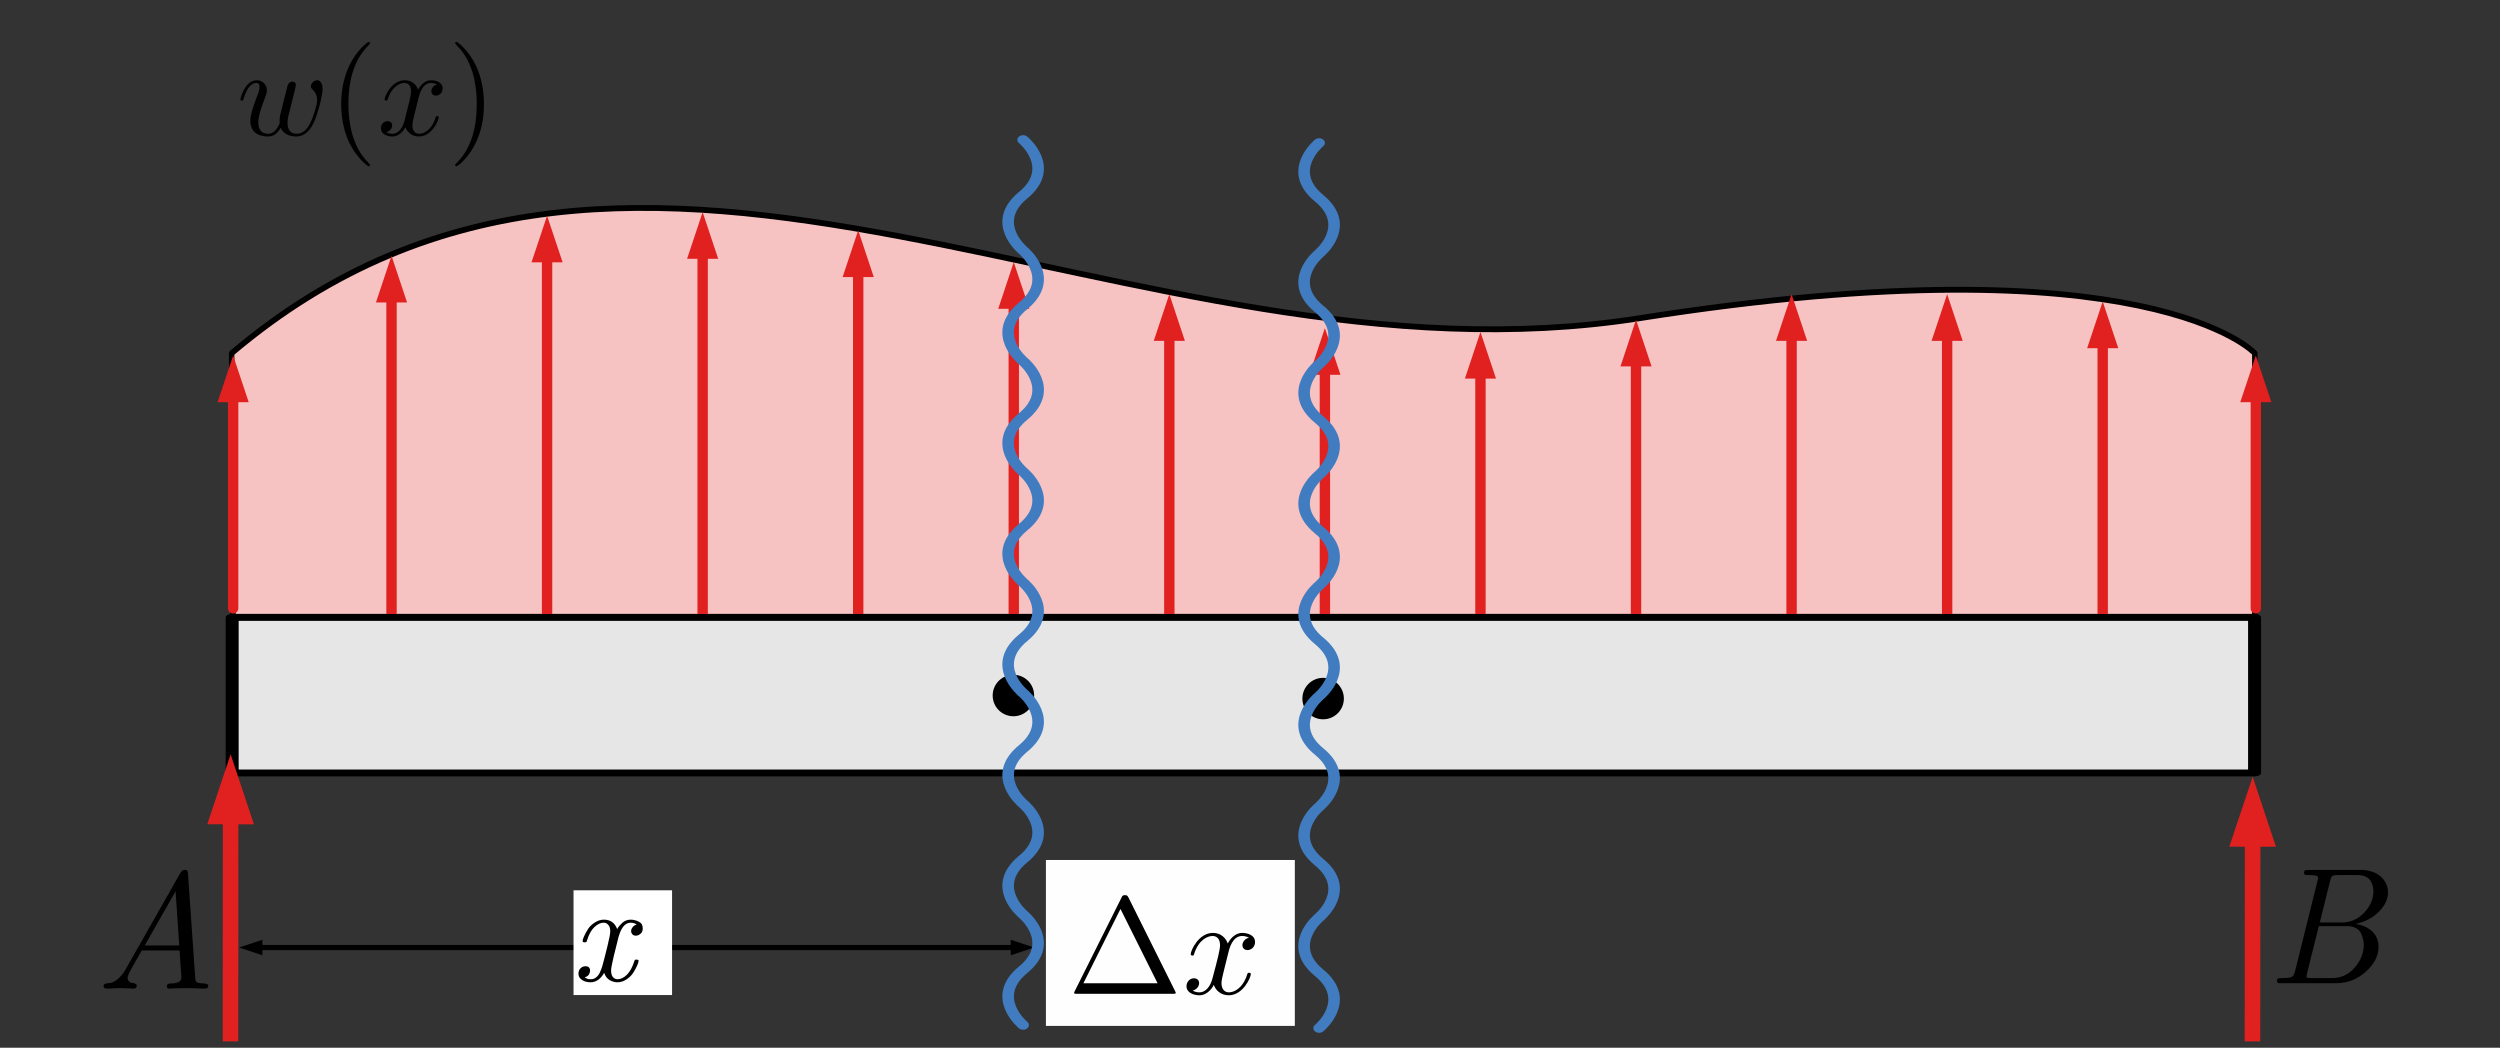 <?xml version="1.0" encoding="UTF-8" standalone="no"?>
<!DOCTYPE svg PUBLIC "-//W3C//DTD SVG 1.1//EN" "http://www.w3.org/Graphics/SVG/1.1/DTD/svg11.dtd">
<svg width="100%" height="100%" viewBox="0 0 241 101" version="1.1" xmlns="http://www.w3.org/2000/svg" xmlns:xlink="http://www.w3.org/1999/xlink" xml:space="preserve" xmlns:serif="http://www.serif.com/" style="fill-rule:evenodd;clip-rule:evenodd;stroke-linecap:round;stroke-linejoin:round;stroke-miterlimit:1.5;">
    <rect x="0" y="0" width="241" height="101" fill="#333333" stroke="none"/>
    <g transform="matrix(1,0,0,1,-226,-566)">
        <g id="arbitrary-load-ex0" transform="matrix(1.333,0,0,0.833,-653.656,562.263)">
            <rect x="660" y="5" width="180" height="120" style="fill:none;"/>
            <clipPath id="_clip1">
                <rect x="660" y="5" width="180" height="120"/>
            </clipPath>
            <g clip-path="url(#_clip1)">
                <g>
                    <g transform="matrix(1,0,0,1,-8.421,4.587)">
                        <g transform="matrix(0.73,0,0,1.253,663.18,-678.676)">
                            <path d="M30,574.185C70.46,542.232 119.045,578.356 169.515,570.944C219.984,563.532 230.427,574.185 230.427,574.185L230.427,598.527L30.129,598.527C30.129,598.527 30.126,597.662 30,574.185Z" style="fill:rgb(247,194,194);stroke:black;stroke-width:0.54px;"/>
                        </g>
                        <g>
                            <g transform="matrix(0.75,-7.95227e-33,-2.69939e-32,-2.098,456.475,551.712)">
                                <g transform="matrix(1,-3.79078e-33,-2.05884e-32,-0.572,282.251,263.045)">
                                    <path d="M39.471,29.214L37.971,24.714L36.471,29.214L39.471,29.214Z" style="fill:rgb(225,32,32);"/>
                                    <path d="M37.971,28.314L37.971,59.677" style="fill:none;stroke:rgb(225,32,32);stroke-width:1px;stroke-linecap:butt;"/>
                                </g>
                            </g>
                            <g transform="matrix(0.75,-8.8444e-33,-2.69939e-32,-2.333,467.725,605.583)">
                                <g transform="matrix(1,-3.79078e-33,-1.85117e-32,-0.514,267.251,259.602)">
                                    <path d="M54.471,25.292L52.971,20.792L51.471,25.292L54.471,25.292Z" style="fill:rgb(225,32,32);"/>
                                    <path d="M52.971,24.392L52.971,59.677" style="fill:none;stroke:rgb(225,32,32);stroke-width:1px;stroke-linecap:butt;"/>
                                </g>
                            </g>
                            <g transform="matrix(0.75,-8.92841e-33,-2.69939e-32,-2.355,478.975,610.656)">
                                <g transform="matrix(1,-3.79078e-33,-1.83375e-32,-0.509,252.251,259.313)">
                                    <path d="M69.471,24.922L67.971,20.422L66.471,24.922L69.471,24.922Z" style="fill:rgb(225,32,32);"/>
                                    <path d="M67.971,24.022L67.971,59.677" style="fill:none;stroke:rgb(225,32,32);stroke-width:1px;stroke-linecap:butt;"/>
                                </g>
                            </g>
                            <g transform="matrix(0.75,-8.50904e-33,-2.69939e-32,-2.245,490.225,585.332)">
                                <g transform="matrix(1,-3.79078e-33,-1.92413e-32,-0.535,237.251,260.811)">
                                    <path d="M84.471,26.766L82.971,22.266L81.471,26.766L84.471,26.766Z" style="fill:rgb(225,32,32);"/>
                                    <path d="M82.971,25.866L82.971,59.677" style="fill:none;stroke:rgb(225,32,32);stroke-width:1px;stroke-linecap:butt;"/>
                                </g>
                            </g>
                            <g transform="matrix(0.75,-7.83619e-33,-2.69939e-32,-2.067,501.475,544.702)">
                                <g transform="matrix(1,-3.79078e-33,-2.08934e-32,-0.581,222.251,263.551)">
                                    <path d="M99.471,29.724L97.971,25.224L96.471,29.724L99.471,29.724Z" style="fill:rgb(225,32,32);"/>
                                    <path d="M97.971,28.824L97.971,59.677" style="fill:none;stroke:rgb(225,32,32);stroke-width:1px;stroke-linecap:butt;"/>
                                </g>
                            </g>
                            <g transform="matrix(0.75,-7.12278e-33,-2.69939e-32,-1.879,512.725,501.622)">
                                <g transform="matrix(1,-3.79078e-33,-2.29861e-32,-0.639,207.251,267.021)">
                                    <path d="M114.471,32.861L112.971,28.361L111.471,32.861L114.471,32.861Z" style="fill:rgb(225,32,32);"/>
                                    <path d="M112.971,31.961L112.971,59.677" style="fill:none;stroke:rgb(225,32,32);stroke-width:1px;stroke-linecap:butt;"/>
                                </g>
                            </g>
                            <g transform="matrix(0.75,-6.3719e-33,-2.69939e-32,-1.681,523.975,456.28)">
                                <g transform="matrix(1,-3.79078e-33,-2.56948e-32,-0.714,192.251,271.512)">
                                    <path d="M129.471,36.162L127.971,31.662L126.471,36.162L129.471,36.162Z" style="fill:rgb(225,32,32);"/>
                                    <path d="M127.971,35.262L127.971,59.677" style="fill:none;stroke:rgb(225,32,32);stroke-width:1px;stroke-linecap:butt;"/>
                                </g>
                            </g>
                            <g transform="matrix(0.75,-6.30927e-33,-2.69939e-32,-1.664,535.225,452.498)">
                                <g transform="matrix(1,-3.79078e-33,-2.59498e-32,-0.721,177.251,271.935)">
                                    <path d="M144.471,36.438L142.971,31.938L141.471,36.438L144.471,36.438Z" style="fill:rgb(225,32,32);"/>
                                    <path d="M142.971,35.538L142.971,59.677" style="fill:none;stroke:rgb(225,32,32);stroke-width:1px;stroke-linecap:butt;"/>
                                </g>
                            </g>
                            <g transform="matrix(0.75,-6.5418e-33,-2.69939e-32,-1.726,546.475,466.539)">
                                <g transform="matrix(1,-3.79078e-33,-2.50275e-32,-0.695,162.251,270.405)">
                                    <path d="M159.471,35.415L157.971,30.915L156.471,35.415L159.471,35.415Z" style="fill:rgb(225,32,32);"/>
                                    <path d="M157.971,34.515L157.971,59.677" style="fill:none;stroke:rgb(225,32,32);stroke-width:1px;stroke-linecap:butt;"/>
                                </g>
                            </g>
                            <g transform="matrix(0.75,-7.12278e-33,-2.69939e-32,-1.879,557.725,501.622)">
                                <g transform="matrix(1,-3.79078e-33,-2.29861e-32,-0.639,147.251,267.021)">
                                    <path d="M174.471,32.861L172.971,28.361L171.471,32.861L174.471,32.861Z" style="fill:rgb(225,32,32);"/>
                                    <path d="M172.971,31.961L172.971,59.677" style="fill:none;stroke:rgb(225,32,32);stroke-width:1px;stroke-linecap:butt;"/>
                                </g>
                            </g>
                            <g transform="matrix(0.75,-7.12278e-33,-2.69939e-32,-1.879,568.975,501.622)">
                                <g transform="matrix(1,-3.79078e-33,-2.29861e-32,-0.639,132.251,267.021)">
                                    <path d="M189.471,32.861L187.971,28.361L186.471,32.861L189.471,32.861Z" style="fill:rgb(225,32,32);"/>
                                    <path d="M187.971,31.961L187.971,59.677" style="fill:none;stroke:rgb(225,32,32);stroke-width:1px;stroke-linecap:butt;"/>
                                </g>
                            </g>
                            <g transform="matrix(0.75,-6.96421e-33,-2.69939e-32,-1.837,580.225,492.047)">
                                <g transform="matrix(1,-3.79078e-33,-2.35094e-32,-0.653,117.251,267.888)">
                                    <path d="M204.471,33.558L202.971,29.058L201.471,33.558L204.471,33.558Z" style="fill:rgb(225,32,32);"/>
                                    <path d="M202.971,32.658L202.971,59.677" style="fill:none;stroke:rgb(225,32,32);stroke-width:1px;stroke-linecap:butt;"/>
                                </g>
                            </g>
                            <g transform="matrix(0.752,-5.54668e-33,-2.71124e-32,-1.463,444.378,405.203)">
                                <g transform="matrix(0.998,-3.78249e-33,-2.95823e-32,-0.82,297.728,276.999)">
                                    <path d="M24.043,38.753L22.543,34.253L21.043,38.753L24.043,38.753Z" style="fill:rgb(225,32,32);"/>
                                    <path d="M22.543,37.853L22.543,58.639" style="fill:none;stroke:rgb(225,32,32);stroke-width:1px;stroke-linecap:butt;"/>
                                </g>
                            </g>
                            <g transform="matrix(0.752,-5.54668e-33,-2.71124e-32,-1.463,590.628,405.203)">
                                <g transform="matrix(0.998,-3.78249e-33,-2.95823e-32,-0.82,103.154,276.999)">
                                    <path d="M219.043,38.753L217.543,34.253L216.043,38.753L219.043,38.753Z" style="fill:rgb(225,32,32);"/>
                                    <path d="M217.543,37.853L217.543,58.639" style="fill:none;stroke:rgb(225,32,32);stroke-width:1px;stroke-linecap:butt;"/>
                                </g>
                            </g>
                        </g>
                    </g>
                    <g transform="matrix(-2.184,2.01565e-16,1.25978e-16,-1.848,-685.711,-709.285)">
                        <rect id="rect8143" x="-690.78" y="-434.643" width="66.967" height="9.738" style="fill:rgb(230,230,230);stroke:black;stroke-width:0.43px;"/>
                    </g>
                    <g transform="matrix(-1.5,-0.015,0.013,-3.028,985.554,634.778)">
                        <g transform="matrix(-0.5,0.002,-0.003,-0.396,219.029,207.092)">
                            <path d="M215.293,81.51L217.543,74.76L219.793,81.51L215.293,81.51Z" style="fill:rgb(225,32,32);"/>
                            <path d="M217.543,101.267L217.543,80.16" style="fill:none;stroke:rgb(225,32,32);stroke-width:1.5px;"/>
                        </g>
                    </g>
                    <g transform="matrix(-1.5,-0.016,0.013,-3.2,839.304,663.103)">
                        <g transform="matrix(-0.5,0.002,-0.003,-0.375,121.511,205.223)">
                            <path d="M20.293,79.495L22.543,72.745L24.793,79.495L20.293,79.495Z" style="fill:rgb(225,32,32);"/>
                            <path d="M22.543,100.76L22.543,78.145" style="fill:none;stroke:rgb(225,32,32);stroke-width:1.5px;"/>
                        </g>
                    </g>
                    <g transform="matrix(1,0,0,1,3.944,0.353)">
                        <g transform="matrix(1.5,0,0,2.4,690.149,-308.624)">
                            <circle cx="41" cy="164" r="1"/>
                        </g>
                        <g id="path3385" transform="matrix(-1.18183e-16,3.088,2.39,2.34194e-16,-902.693,-1304.85)">
                            <path d="M462.424,692.072C462.424,692.072 461.387,693.093 460.35,692.072C459.314,691.05 458.277,692.072 458.277,692.072C458.277,692.072 457.24,693.093 456.204,692.072C455.167,691.05 454.13,692.072 454.13,692.072C454.13,692.072 453.093,693.093 452.057,692.072C451.02,691.05 449.983,692.072 449.983,692.072C449.983,692.072 448.947,693.093 447.91,692.072C446.873,691.05 445.837,692.072 445.837,692.072C445.837,692.072 444.8,693.093 443.763,692.072C442.727,691.05 441.69,692.072 441.69,692.072C441.69,692.072 440.653,693.093 439.616,692.072C438.58,691.05 437.543,692.072 437.543,692.072C437.543,692.072 436.506,693.093 435.47,692.072C434.433,691.05 433.396,692.072 433.396,692.072C433.396,692.072 432.36,693.093 431.323,692.072C430.286,691.05 429.249,692.072 429.249,692.072" style="fill:none;fill-rule:nonzero;stroke:rgb(64,124,191);stroke-width:0.35px;stroke-linecap:butt;stroke-linejoin:miter;stroke-miterlimit:4;"/>
                        </g>
                    </g>
                    <g transform="matrix(1.5,0,0,2.4,671.695,-308.624)">
                        <circle cx="41" cy="164" r="1"/>
                    </g>
                    <g transform="matrix(0.639,0,0,2.4,664.419,-351.462)">
                        <g transform="matrix(1.174,-0,-0,0.5,-7.323,148.311)">
                            <path d="M97.66,92.129L99.91,91.379L97.66,90.629L97.66,92.129Z"/>
                            <path d="M25.518,92.129L23.268,91.379L25.518,90.629L25.518,92.129Z"/>
                            <path d="M98.11,91.379L25.068,91.379" style="fill:none;stroke:black;stroke-width:0.5px;"/>
                        </g>
                    </g>
                    <g id="path33851" serif:id="path3385" transform="matrix(1.18183e-16,3.088,-2.39,2.34194e-16,2387.95,-1304.85)">
                        <path d="M462.424,692.072C462.424,692.072 461.387,693.093 460.35,692.072C459.314,691.05 458.277,692.072 458.277,692.072C458.277,692.072 457.24,693.093 456.204,692.072C455.167,691.05 454.13,692.072 454.13,692.072C454.13,692.072 453.093,693.093 452.057,692.072C451.02,691.05 449.983,692.072 449.983,692.072C449.983,692.072 448.947,693.093 447.91,692.072C446.873,691.05 445.837,692.072 445.837,692.072C445.837,692.072 444.8,693.093 443.763,692.072C442.727,691.05 441.69,692.072 441.69,692.072C441.69,692.072 440.653,693.093 439.616,692.072C438.58,691.05 437.543,692.072 437.543,692.072C437.543,692.072 436.506,693.093 435.47,692.072C434.433,691.05 433.396,692.072 433.396,692.072C433.396,692.072 432.36,693.093 431.323,692.072C430.286,691.05 429.249,692.072 429.249,692.072" style="fill:none;fill-rule:nonzero;stroke:rgb(64,124,191);stroke-width:0.35px;stroke-linecap:butt;stroke-linejoin:miter;stroke-miterlimit:4;"/>
                    </g>
                    <g transform="matrix(1.5,0,0,2.4,621.451,-271.785)">
                        <g transform="matrix(8,0,0,8,30.159,162.784)">
                            <path d="M0.059,-0.014C0.059,-0.023 0.063,-0.028 0.07,-0.03C0.077,-0.032 0.087,-0.033 0.097,-0.034C0.108,-0.034 0.122,-0.041 0.14,-0.054C0.157,-0.067 0.174,-0.086 0.19,-0.113L0.517,-0.689C0.518,-0.69 0.519,-0.692 0.521,-0.695C0.522,-0.698 0.524,-0.701 0.525,-0.703C0.527,-0.704 0.529,-0.706 0.531,-0.709C0.534,-0.712 0.537,-0.713 0.54,-0.714C0.542,-0.715 0.546,-0.716 0.549,-0.716C0.551,-0.716 0.554,-0.716 0.556,-0.715C0.558,-0.715 0.56,-0.714 0.561,-0.712C0.562,-0.711 0.563,-0.71 0.564,-0.709C0.565,-0.708 0.565,-0.707 0.566,-0.704C0.567,-0.701 0.567,-0.7 0.567,-0.699C0.567,-0.699 0.567,-0.696 0.568,-0.693L0.568,-0.688L0.611,-0.067C0.611,-0.052 0.615,-0.042 0.622,-0.038C0.628,-0.034 0.642,-0.032 0.663,-0.031C0.681,-0.031 0.69,-0.026 0.69,-0.017C0.69,-0.006 0.683,-0 0.67,-0C0.667,-0 0.655,-0 0.634,-0.001C0.613,-0.002 0.591,-0.003 0.567,-0.003C0.544,-0.003 0.524,-0.003 0.507,-0.002C0.49,-0.002 0.478,-0.002 0.469,-0.001C0.461,-0 0.456,-0 0.455,-0C0.445,-0 0.44,-0.005 0.44,-0.014C0.44,-0.021 0.443,-0.025 0.448,-0.028C0.453,-0.031 0.46,-0.032 0.468,-0.031C0.475,-0.031 0.484,-0.032 0.494,-0.034C0.504,-0.036 0.513,-0.04 0.52,-0.046C0.525,-0.05 0.528,-0.06 0.528,-0.073C0.528,-0.077 0.527,-0.085 0.526,-0.097C0.525,-0.109 0.524,-0.128 0.522,-0.153C0.521,-0.177 0.519,-0.203 0.517,-0.23L0.289,-0.23C0.283,-0.219 0.277,-0.208 0.27,-0.195C0.262,-0.183 0.257,-0.173 0.252,-0.166C0.248,-0.158 0.244,-0.15 0.239,-0.142C0.233,-0.133 0.23,-0.126 0.227,-0.121C0.224,-0.116 0.222,-0.111 0.219,-0.105C0.215,-0.1 0.213,-0.095 0.212,-0.092C0.211,-0.089 0.209,-0.085 0.208,-0.082C0.206,-0.078 0.205,-0.075 0.205,-0.073C0.204,-0.07 0.204,-0.068 0.204,-0.065C0.204,-0.056 0.207,-0.048 0.213,-0.043C0.218,-0.038 0.225,-0.035 0.232,-0.034C0.239,-0.034 0.245,-0.032 0.25,-0.03C0.256,-0.027 0.259,-0.024 0.259,-0.019C0.259,-0.006 0.252,-0 0.239,-0C0.237,-0 0.232,-0 0.224,-0.001C0.217,-0.002 0.206,-0.002 0.193,-0.002C0.18,-0.003 0.165,-0.003 0.15,-0.003C0.137,-0.003 0.123,-0.002 0.107,-0.001C0.092,-0 0.083,-0 0.081,-0C0.066,-0 0.059,-0.005 0.059,-0.014ZM0.307,-0.26L0.515,-0.26L0.493,-0.587L0.307,-0.26Z" style="fill-rule:nonzero;"/>
                        </g>
                    </g>
                    <g transform="matrix(0.75,0,0,1.2,492.692,-157.029)">
                        <g transform="matrix(16,0,0,16,441.47,229.416)">
                            <path d="M0.065,-0.012C0.065,-0.021 0.067,-0.026 0.071,-0.028C0.075,-0.03 0.082,-0.031 0.092,-0.031C0.124,-0.031 0.145,-0.033 0.154,-0.038C0.163,-0.043 0.17,-0.055 0.174,-0.073L0.309,-0.616C0.312,-0.626 0.313,-0.632 0.313,-0.635C0.313,-0.642 0.308,-0.647 0.299,-0.649C0.29,-0.651 0.275,-0.652 0.255,-0.652C0.247,-0.652 0.242,-0.652 0.239,-0.652C0.236,-0.653 0.234,-0.654 0.231,-0.656C0.229,-0.657 0.228,-0.66 0.228,-0.664C0.228,-0.673 0.23,-0.678 0.234,-0.68C0.238,-0.682 0.245,-0.683 0.255,-0.683L0.566,-0.683C0.618,-0.683 0.659,-0.67 0.689,-0.644C0.719,-0.617 0.734,-0.585 0.734,-0.547C0.734,-0.507 0.716,-0.469 0.68,-0.432C0.644,-0.395 0.597,-0.37 0.538,-0.357C0.577,-0.352 0.61,-0.338 0.637,-0.314C0.663,-0.29 0.677,-0.258 0.677,-0.219C0.677,-0.165 0.651,-0.115 0.6,-0.069C0.549,-0.023 0.489,-0 0.42,-0L0.09,-0C0.083,-0 0.079,-0 0.076,-0C0.073,-0.001 0.071,-0.002 0.068,-0.004C0.066,-0.005 0.065,-0.008 0.065,-0.012ZM0.245,-0.053C0.244,-0.048 0.243,-0.044 0.243,-0.041C0.243,-0.038 0.243,-0.036 0.244,-0.035C0.245,-0.034 0.247,-0.033 0.252,-0.032C0.257,-0.031 0.264,-0.031 0.274,-0.031L0.398,-0.031C0.451,-0.031 0.496,-0.052 0.532,-0.093C0.569,-0.135 0.588,-0.181 0.588,-0.232C0.588,-0.242 0.587,-0.252 0.585,-0.261C0.583,-0.271 0.579,-0.283 0.573,-0.297C0.568,-0.311 0.558,-0.322 0.543,-0.331C0.528,-0.34 0.51,-0.344 0.489,-0.344L0.317,-0.344L0.247,-0.063C0.247,-0.062 0.246,-0.059 0.245,-0.053ZM0.323,-0.366L0.455,-0.366C0.509,-0.366 0.554,-0.386 0.591,-0.426C0.628,-0.465 0.646,-0.508 0.646,-0.553C0.646,-0.563 0.645,-0.573 0.643,-0.582C0.641,-0.592 0.637,-0.602 0.631,-0.614C0.625,-0.625 0.615,-0.634 0.602,-0.641C0.588,-0.648 0.571,-0.652 0.552,-0.652L0.434,-0.652C0.417,-0.652 0.405,-0.65 0.4,-0.647C0.394,-0.644 0.389,-0.633 0.385,-0.616L0.323,-0.366Z" style="fill-rule:nonzero;"/>
                        </g>
                    </g>
                </g>
                <g transform="matrix(0.75,0,0,1.2,337.634,-669.696)">
                    <rect x="485" y="647.678" width="9.501" height="10.102" style="fill:white;"/>
                </g>
                <g transform="matrix(0.75,0,0,1.2,334.403,-666.794)">
                    <g transform="matrix(13.333,0,0,13.333,489.075,653.983)">
                        <path d="M0.053,-0.051C0.053,-0.067 0.058,-0.08 0.068,-0.09C0.078,-0.1 0.09,-0.105 0.103,-0.105C0.126,-0.105 0.137,-0.094 0.137,-0.073C0.137,-0.064 0.134,-0.054 0.128,-0.044C0.121,-0.035 0.111,-0.028 0.098,-0.025C0.109,-0.016 0.123,-0.011 0.14,-0.011L0.142,-0.011C0.156,-0.011 0.169,-0.015 0.179,-0.023C0.19,-0.031 0.2,-0.043 0.208,-0.06C0.215,-0.077 0.221,-0.091 0.225,-0.104C0.229,-0.118 0.234,-0.135 0.239,-0.156C0.247,-0.188 0.255,-0.219 0.262,-0.247C0.276,-0.304 0.283,-0.341 0.283,-0.357C0.283,-0.377 0.279,-0.392 0.27,-0.403C0.261,-0.414 0.25,-0.42 0.235,-0.42C0.213,-0.42 0.191,-0.409 0.168,-0.388C0.146,-0.367 0.129,-0.336 0.116,-0.295C0.114,-0.287 0.112,-0.282 0.11,-0.28C0.109,-0.279 0.105,-0.278 0.098,-0.278C0.088,-0.278 0.083,-0.281 0.083,-0.288C0.083,-0.295 0.087,-0.306 0.094,-0.322C0.101,-0.338 0.11,-0.355 0.122,-0.374C0.134,-0.392 0.15,-0.408 0.171,-0.421C0.192,-0.435 0.214,-0.442 0.237,-0.442C0.284,-0.442 0.316,-0.419 0.333,-0.374C0.341,-0.389 0.354,-0.404 0.37,-0.419C0.387,-0.434 0.407,-0.442 0.431,-0.442C0.451,-0.442 0.47,-0.437 0.49,-0.427C0.509,-0.418 0.518,-0.402 0.518,-0.379C0.518,-0.362 0.513,-0.349 0.502,-0.34C0.491,-0.331 0.48,-0.326 0.469,-0.326C0.457,-0.326 0.448,-0.33 0.443,-0.336C0.437,-0.343 0.434,-0.35 0.434,-0.358C0.434,-0.361 0.434,-0.365 0.435,-0.369C0.436,-0.374 0.439,-0.38 0.446,-0.389C0.453,-0.398 0.462,-0.403 0.474,-0.406C0.463,-0.415 0.449,-0.42 0.43,-0.42C0.391,-0.42 0.361,-0.384 0.342,-0.313C0.326,-0.248 0.315,-0.202 0.308,-0.176C0.295,-0.122 0.289,-0.088 0.289,-0.075C0.289,-0.052 0.294,-0.035 0.303,-0.026C0.312,-0.016 0.323,-0.011 0.336,-0.011C0.359,-0.011 0.381,-0.022 0.403,-0.043C0.425,-0.065 0.442,-0.096 0.455,-0.136C0.458,-0.144 0.46,-0.149 0.461,-0.151C0.463,-0.152 0.467,-0.153 0.473,-0.153C0.483,-0.153 0.488,-0.15 0.488,-0.143C0.488,-0.137 0.484,-0.126 0.478,-0.111C0.471,-0.095 0.462,-0.078 0.45,-0.059C0.438,-0.04 0.422,-0.024 0.401,-0.01C0.38,0.004 0.358,0.011 0.334,0.011C0.316,0.011 0.298,0.006 0.28,-0.004C0.261,-0.014 0.248,-0.032 0.239,-0.057C0.213,-0.012 0.18,0.011 0.141,0.011C0.117,0.011 0.096,0.006 0.079,-0.006C0.062,-0.017 0.053,-0.032 0.053,-0.051Z" style="fill-rule:nonzero;"/>
                    </g>
                </g>
                <g transform="matrix(0.901,0,0,1.442,674.633,6.407)">
                    <g id="surface1">
                        <g transform="matrix(1,0,0,1,2.656,9.513)">
                            <g id="glyph0-1">
                                <path d="M4.609,-3.375C4.656,-3.594 4.75,-3.969 4.75,-4.031C4.75,-4.203 4.609,-4.297 4.469,-4.297C4.344,-4.297 4.172,-4.219 4.094,-4.016C4.063,-3.953 3.594,-2.047 3.531,-1.781C3.453,-1.484 3.438,-1.313 3.438,-1.125C3.438,-1.016 3.438,-1 3.453,-0.953C3.219,-0.422 2.922,-0.109 2.531,-0.109C1.734,-0.109 1.734,-0.844 1.734,-1.016C1.734,-1.328 1.781,-1.719 2.25,-2.953C2.359,-3.25 2.422,-3.391 2.422,-3.594C2.422,-4.031 2.094,-4.406 1.609,-4.406C0.656,-4.406 0.297,-2.953 0.297,-2.875C0.297,-2.766 0.391,-2.766 0.406,-2.766C0.516,-2.766 0.516,-2.797 0.563,-2.953C0.844,-3.875 1.219,-4.188 1.578,-4.188C1.672,-4.188 1.828,-4.172 1.828,-3.859C1.828,-3.609 1.719,-3.328 1.641,-3.156C1.203,-1.984 1.094,-1.531 1.094,-1.141C1.094,-0.234 1.75,0.109 2.5,0.109C2.672,0.109 3.141,0.109 3.531,-0.594C3.797,0.047 4.484,0.109 4.781,0.109C5.531,0.109 5.969,-0.516 6.234,-1.109C6.563,-1.891 6.891,-3.234 6.891,-3.703C6.891,-4.25 6.625,-4.406 6.453,-4.406C6.203,-4.406 5.953,-4.141 5.953,-3.922C5.953,-3.797 6.016,-3.734 6.094,-3.656C6.203,-3.547 6.453,-3.297 6.453,-2.813C6.453,-2.469 6.172,-1.5 5.906,-0.984C5.656,-0.453 5.297,-0.109 4.813,-0.109C4.344,-0.109 4.078,-0.406 4.078,-0.984C4.078,-1.25 4.141,-1.563 4.188,-1.703L4.609,-3.375Z" style="fill-rule:nonzero;"/>
                            </g>
                        </g>
                        <g transform="matrix(1,0,0,1,10.057,9.513)">
                            <g id="glyph1-1">
                                <path d="M3.297,2.391C3.297,2.359 3.297,2.344 3.125,2.172C1.891,0.922 1.563,-0.969 1.563,-2.5C1.563,-4.234 1.938,-5.969 3.172,-7.203C3.297,-7.328 3.297,-7.344 3.297,-7.375C3.297,-7.453 3.266,-7.484 3.203,-7.484C3.094,-7.484 2.203,-6.797 1.609,-5.531C1.109,-4.438 0.984,-3.328 0.984,-2.5C0.984,-1.719 1.094,-0.516 1.641,0.625C2.25,1.844 3.094,2.5 3.203,2.5C3.266,2.5 3.297,2.469 3.297,2.391Z" style="fill-rule:nonzero;"/>
                            </g>
                        </g>
                        <g transform="matrix(1,0,0,1,13.931,9.513)">
                            <g id="glyph0-2">
                                <path d="M3.328,-3.016C3.391,-3.266 3.625,-4.188 4.313,-4.188C4.359,-4.188 4.609,-4.188 4.813,-4.063C4.531,-4 4.344,-3.766 4.344,-3.516C4.344,-3.359 4.453,-3.172 4.719,-3.172C4.938,-3.172 5.25,-3.344 5.25,-3.75C5.25,-4.266 4.672,-4.406 4.328,-4.406C3.75,-4.406 3.406,-3.875 3.281,-3.656C3.031,-4.313 2.5,-4.406 2.203,-4.406C1.172,-4.406 0.594,-3.125 0.594,-2.875C0.594,-2.766 0.703,-2.766 0.719,-2.766C0.797,-2.766 0.828,-2.797 0.844,-2.875C1.188,-3.938 1.844,-4.188 2.188,-4.188C2.375,-4.188 2.719,-4.094 2.719,-3.516C2.719,-3.203 2.547,-2.547 2.188,-1.141C2.031,-0.531 1.672,-0.109 1.234,-0.109C1.172,-0.109 0.953,-0.109 0.734,-0.234C0.984,-0.297 1.203,-0.5 1.203,-0.781C1.203,-1.047 0.984,-1.125 0.844,-1.125C0.531,-1.125 0.297,-0.875 0.297,-0.547C0.297,-0.094 0.781,0.109 1.219,0.109C1.891,0.109 2.25,-0.594 2.266,-0.641C2.391,-0.281 2.75,0.109 3.344,0.109C4.375,0.109 4.938,-1.172 4.938,-1.422C4.938,-1.531 4.859,-1.531 4.828,-1.531C4.734,-1.531 4.719,-1.484 4.688,-1.422C4.359,-0.344 3.688,-0.109 3.375,-0.109C2.984,-0.109 2.828,-0.422 2.828,-0.766C2.828,-0.984 2.875,-1.203 2.984,-1.641L3.328,-3.016Z" style="fill-rule:nonzero;"/>
                            </g>
                        </g>
                        <g transform="matrix(1,0,0,1,19.625,9.513)">
                            <g id="glyph1-2">
                                <path d="M2.875,-2.5C2.875,-3.266 2.766,-4.469 2.219,-5.609C1.625,-6.828 0.766,-7.484 0.672,-7.484C0.609,-7.484 0.563,-7.438 0.563,-7.375C0.563,-7.344 0.563,-7.328 0.75,-7.141C1.734,-6.156 2.297,-4.578 2.297,-2.5C2.297,-0.781 1.938,0.969 0.703,2.219C0.563,2.344 0.563,2.359 0.563,2.391C0.563,2.453 0.609,2.5 0.672,2.5C0.766,2.5 1.672,1.813 2.25,0.547C2.766,-0.547 2.875,-1.656 2.875,-2.5Z" style="fill-rule:nonzero;"/>
                            </g>
                        </g>
                    </g>
                </g>
                <g transform="matrix(0.75,0,0,1.2,735.546,104.009)">
                    <g id="surface11" serif:id="surface1">
                        <rect x="0" y="0" width="24" height="16" style="fill:rgb(254,254,254);"/>
                        <g transform="matrix(1,0,0,1,2.095,12.907)">
                            <g id="glyph0-11" serif:id="glyph0-1">
                                <path d="M5.875,-9.266C5.781,-9.438 5.75,-9.516 5.531,-9.516C5.297,-9.516 5.266,-9.438 5.188,-9.266L0.688,-0.266C0.625,-0.141 0.625,-0.125 0.625,-0.109C0.625,0 0.703,0 0.922,0L10.141,0C10.344,0 10.422,0 10.422,-0.109C10.422,-0.125 10.422,-0.141 10.359,-0.266L5.875,-9.266ZM5.094,-8.188L8.672,-1.016L1.516,-1.016L5.094,-8.188Z" style="fill-rule:nonzero;"/>
                            </g>
                        </g>
                        <g transform="matrix(1,0,0,1,13.164,12.907)">
                            <g id="glyph1-11" serif:id="glyph1-1">
                                <path d="M4.438,-4.016C4.516,-4.359 4.828,-5.578 5.75,-5.578C5.813,-5.578 6.141,-5.578 6.422,-5.406C6.047,-5.344 5.781,-5 5.781,-4.688C5.781,-4.469 5.922,-4.219 6.281,-4.219C6.578,-4.219 7,-4.469 7,-5C7,-5.688 6.219,-5.875 5.766,-5.875C5,-5.875 4.531,-5.172 4.375,-4.859C4.031,-5.734 3.328,-5.875 2.938,-5.875C1.547,-5.875 0.797,-4.156 0.797,-3.828C0.797,-3.688 0.938,-3.688 0.953,-3.688C1.063,-3.688 1.109,-3.719 1.125,-3.844C1.578,-5.25 2.453,-5.578 2.906,-5.578C3.156,-5.578 3.625,-5.453 3.625,-4.688C3.625,-4.281 3.406,-3.391 2.906,-1.531C2.703,-0.703 2.234,-0.141 1.641,-0.141C1.563,-0.141 1.266,-0.141 0.984,-0.313C1.313,-0.391 1.609,-0.672 1.609,-1.031C1.609,-1.391 1.313,-1.5 1.109,-1.5C0.719,-1.5 0.391,-1.156 0.391,-0.734C0.391,-0.125 1.047,0.141 1.641,0.141C2.516,0.141 2.984,-0.781 3.031,-0.859C3.188,-0.375 3.672,0.141 4.469,0.141C5.828,0.141 6.594,-1.563 6.594,-1.906C6.594,-2.031 6.469,-2.031 6.422,-2.031C6.313,-2.031 6.281,-1.984 6.25,-1.891C5.813,-0.469 4.922,-0.141 4.484,-0.141C3.969,-0.141 3.766,-0.578 3.766,-1.016C3.766,-1.313 3.844,-1.609 3.984,-2.188L4.438,-4.016Z" style="fill-rule:nonzero;"/>
                            </g>
                        </g>
                    </g>
                </g>
            </g>
        </g>
    </g>
</svg>
